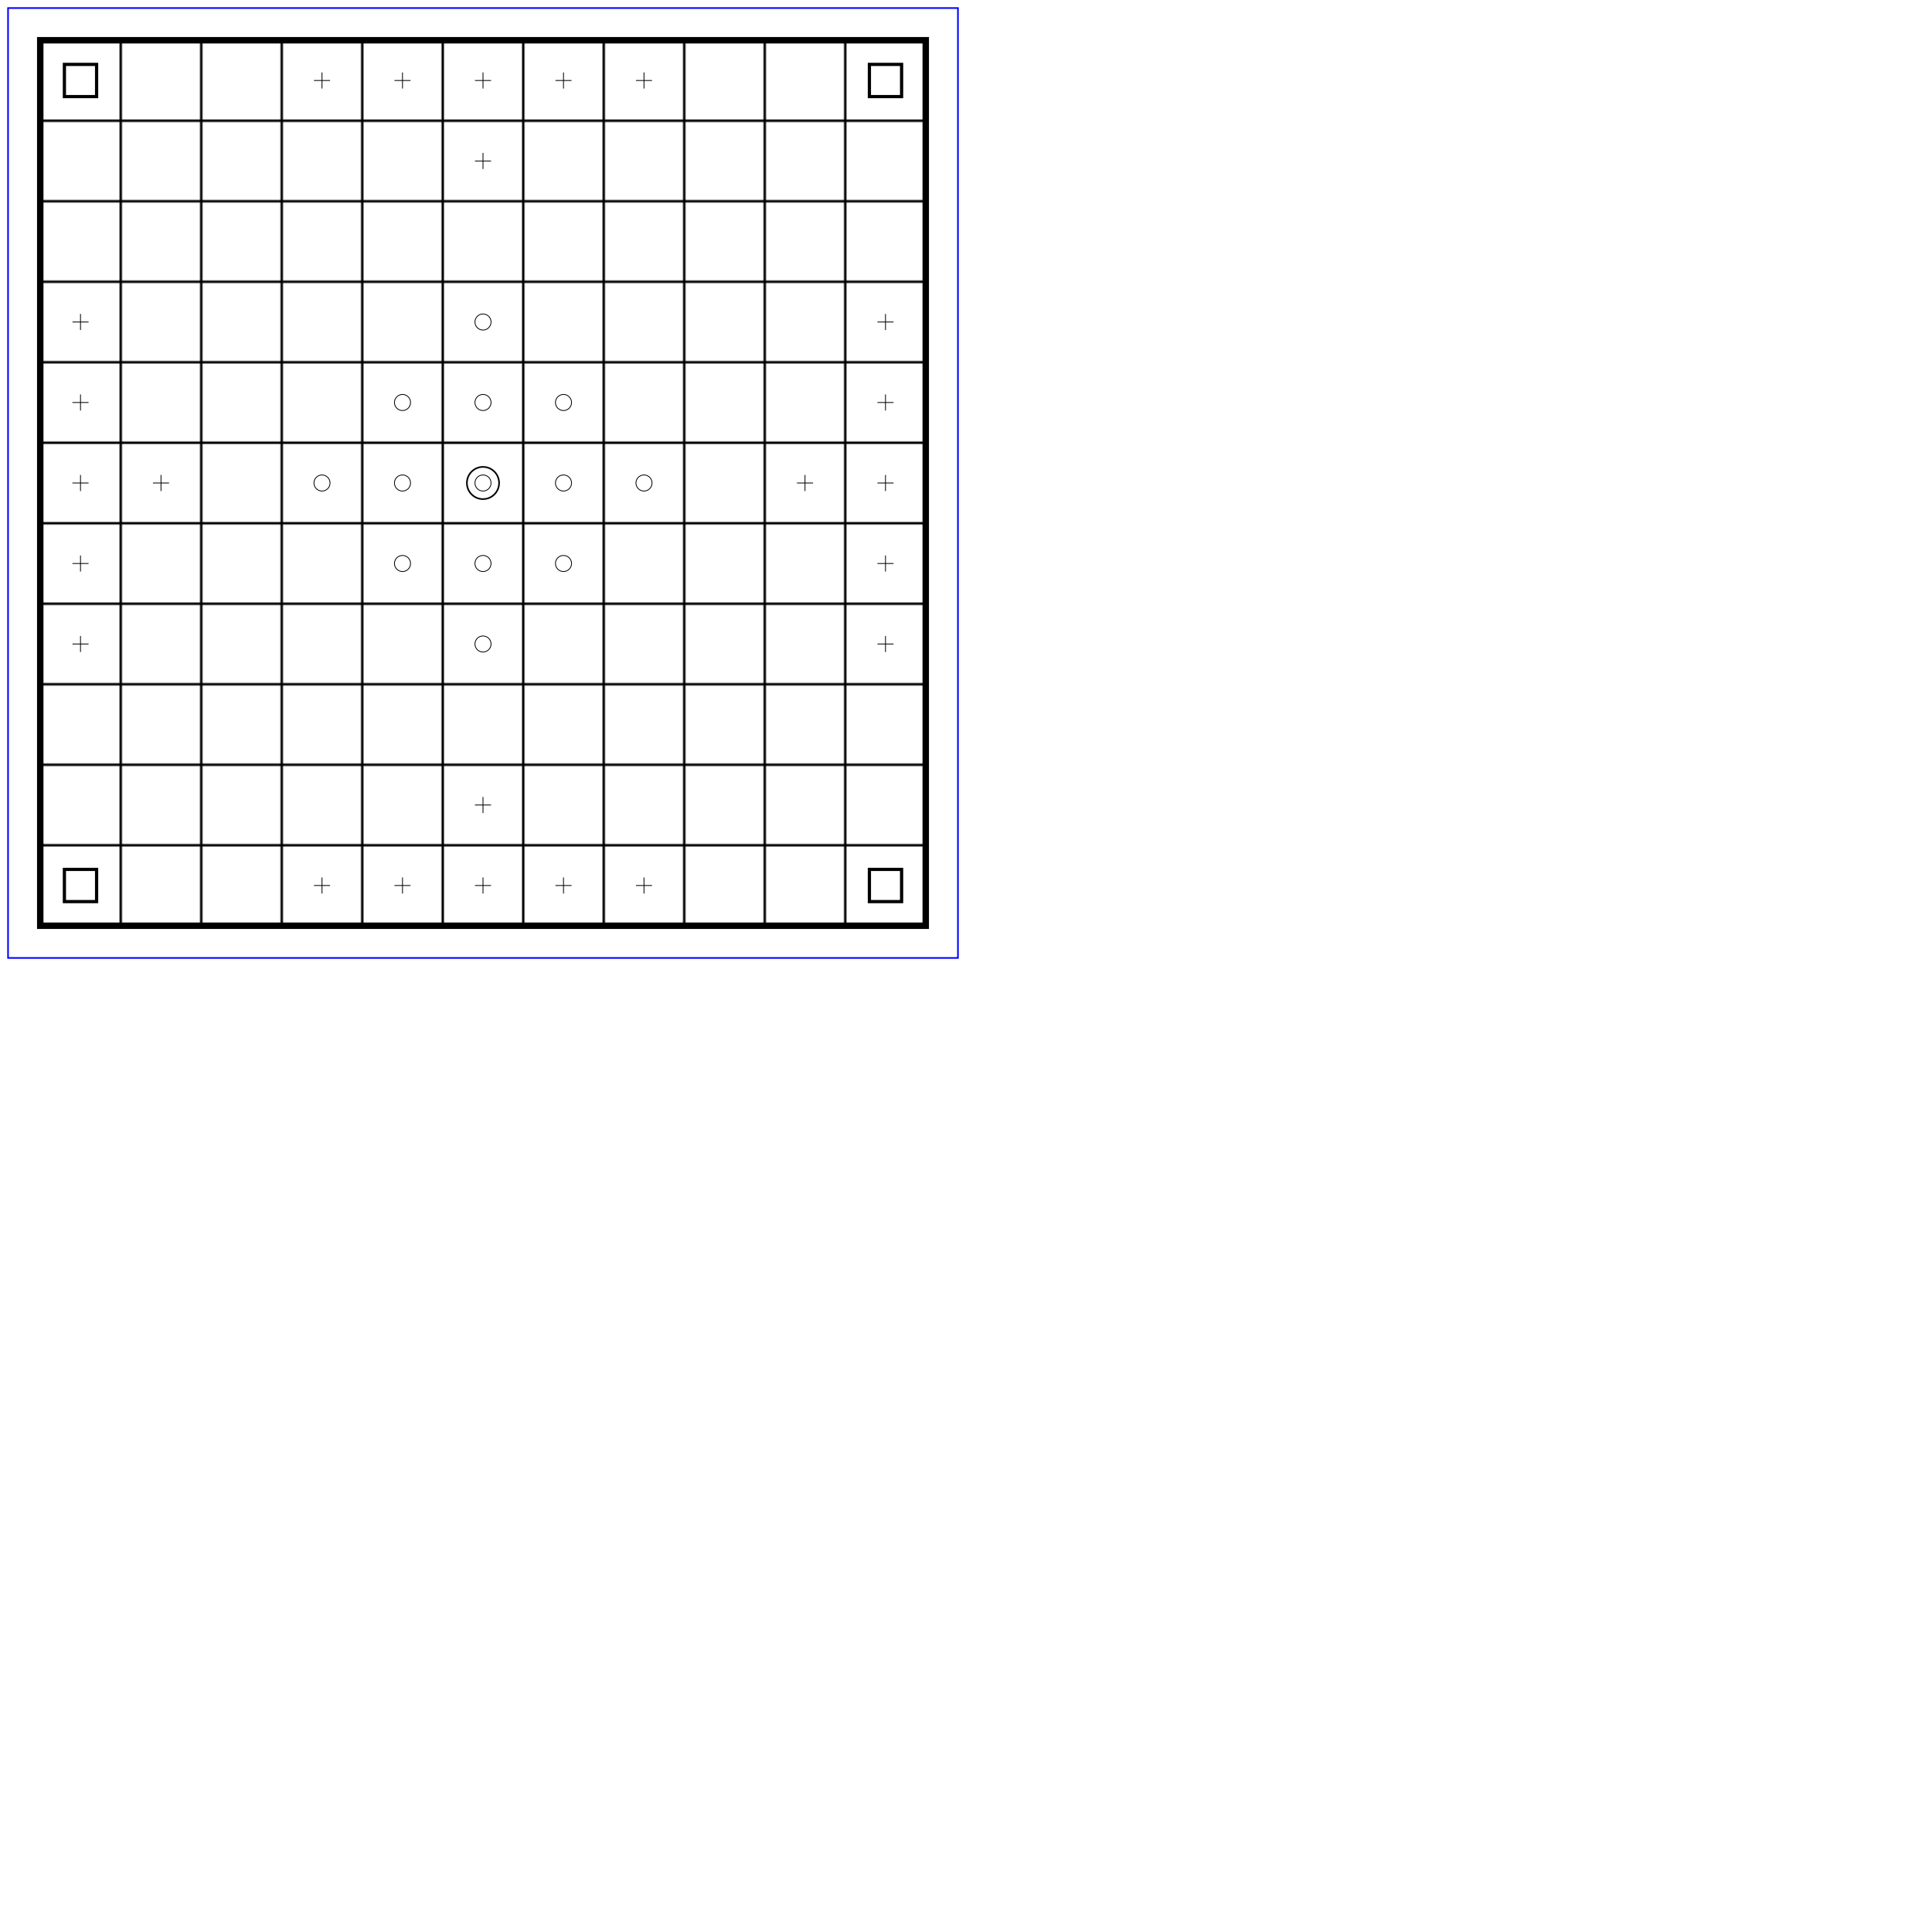 <?xml version="1.0" standalone="no"?>
<!DOCTYPE svg PUBLIC "-//W3C//DTD SVG 1.1//EN"
"http://www.w3.org/Graphics/SVG/1.1/DTD/svg11.dtd">




<svg width="12in" height="12in" version="1.1"
     viewBox="0 0 2400 2400"  bugbug="set viewBox values correctly"
     xmlns="http://www.w3.org/2000/svg"
     xmlns:xlink="http://www.w3.org/1999/xlink">

  <defs>

    <rect id="sq" width="100" height="100"
	  style="
		 stroke: black;
		 stroke-width: 3;
		 fill: none;
		 "
	  />    
    
    <pattern id="gridPattern" x="50" y="50" width="100" height="100"      patternUnits="userSpaceOnUse" >
      <use xlink:href="#sq" />      
    </pattern>

    <path id="rebel" d="M0,0 h10 z h-10 z v10 z v-10 z" style="fill:none; stroke:black; stroke-width:1" />

    <path id="exit" d="M0,-20 h20 v40 h-40 v-40 z" style="fill:none; stroke: black; stroke-width:4" />
    
  </defs>


<!-- units are hundredths of inches -->


<rect id="paper"
      x="10" y="10" width="1180" height="1180"
      style="stroke-width: 2;
	     stroke: blue;
	     fill: none;
	     "/>

<rect id="grid"
      x="50" y="50" width="1100" height="1100"
      style="
	     fill: url(#gridPattern);
	     stroke-width:8;
	     stroke: black;
	     "
      />

<g style="fill:none; stroke:black; stroke-width:1" >
  <circle id="crown" r="20" cx="600" cy="600" style="stroke-width:2"/>
  <circle id="king"  r="10" cx="600" cy="600" />
  <circle r="10" cx="500" cy="600" />
  <circle r="10" cx="400" cy="600" />

  <circle r="10" cx="700" cy="600" />
  <circle r="10" cx="800" cy="600" />

  <circle r="10" cx="600" cy="700" />
  <circle r="10" cx="600" cy="800" />

  <circle r="10" cx="600" cy="400" />
  <circle r="10" cx="600" cy="500" />

  <circle r="10" cx="500" cy="500" />
  <circle r="10" cx="700" cy="700" />

  <circle r="10" cx="500" cy="700" />
  <circle r="10" cx="700" cy="500" />

  

  <use xlink:href="#rebel" x="1100" y="400"/>
  <use xlink:href="#rebel" x="1100" y="500"/>
  <use xlink:href="#rebel" x="1100" y="600"/>
  <use xlink:href="#rebel" x="1100" y="700"/>
  <use xlink:href="#rebel" x="1100" y="800"/>
  <use xlink:href="#rebel" x="1000" y="600"/>

  
  <use xlink:href="#rebel" x="100" y="400"/>
  <use xlink:href="#rebel" x="100" y="500"/>
  <use xlink:href="#rebel" x="100" y="600"/>
  <use xlink:href="#rebel" x="100" y="700"/>
  <use xlink:href="#rebel" x="100" y="800"/>
  <use xlink:href="#rebel" x="200" y="600"/>

  
  <use xlink:href="#rebel" x="400" y="100"/>
  <use xlink:href="#rebel" x="500" y="100"/>
  <use xlink:href="#rebel" x="600" y="100"/>
  <use xlink:href="#rebel" x="700" y="100"/>
  <use xlink:href="#rebel" x="800" y="100"/>
  <use xlink:href="#rebel" x="600" y="200"/>

  
  <use xlink:href="#rebel" x="400" y="1100"/>
  <use xlink:href="#rebel" x="500" y="1100"/>
  <use xlink:href="#rebel" x="600" y="1100"/>
  <use xlink:href="#rebel" x="700" y="1100"/>
  <use xlink:href="#rebel" x="800" y="1100"/>
  <use xlink:href="#rebel" x="600" y="1000"/>

-->

  
  <addmorerebelteam/>

  <use xlink:href="#exit" x="100" y="100"/>
  <use xlink:href="#exit" x="1100" y="100" />
  <use xlink:href="#exit" x="100" y="1100"/>
  <use xlink:href="#exit" x="1100" y="1100" />
  
</g>




</svg>
